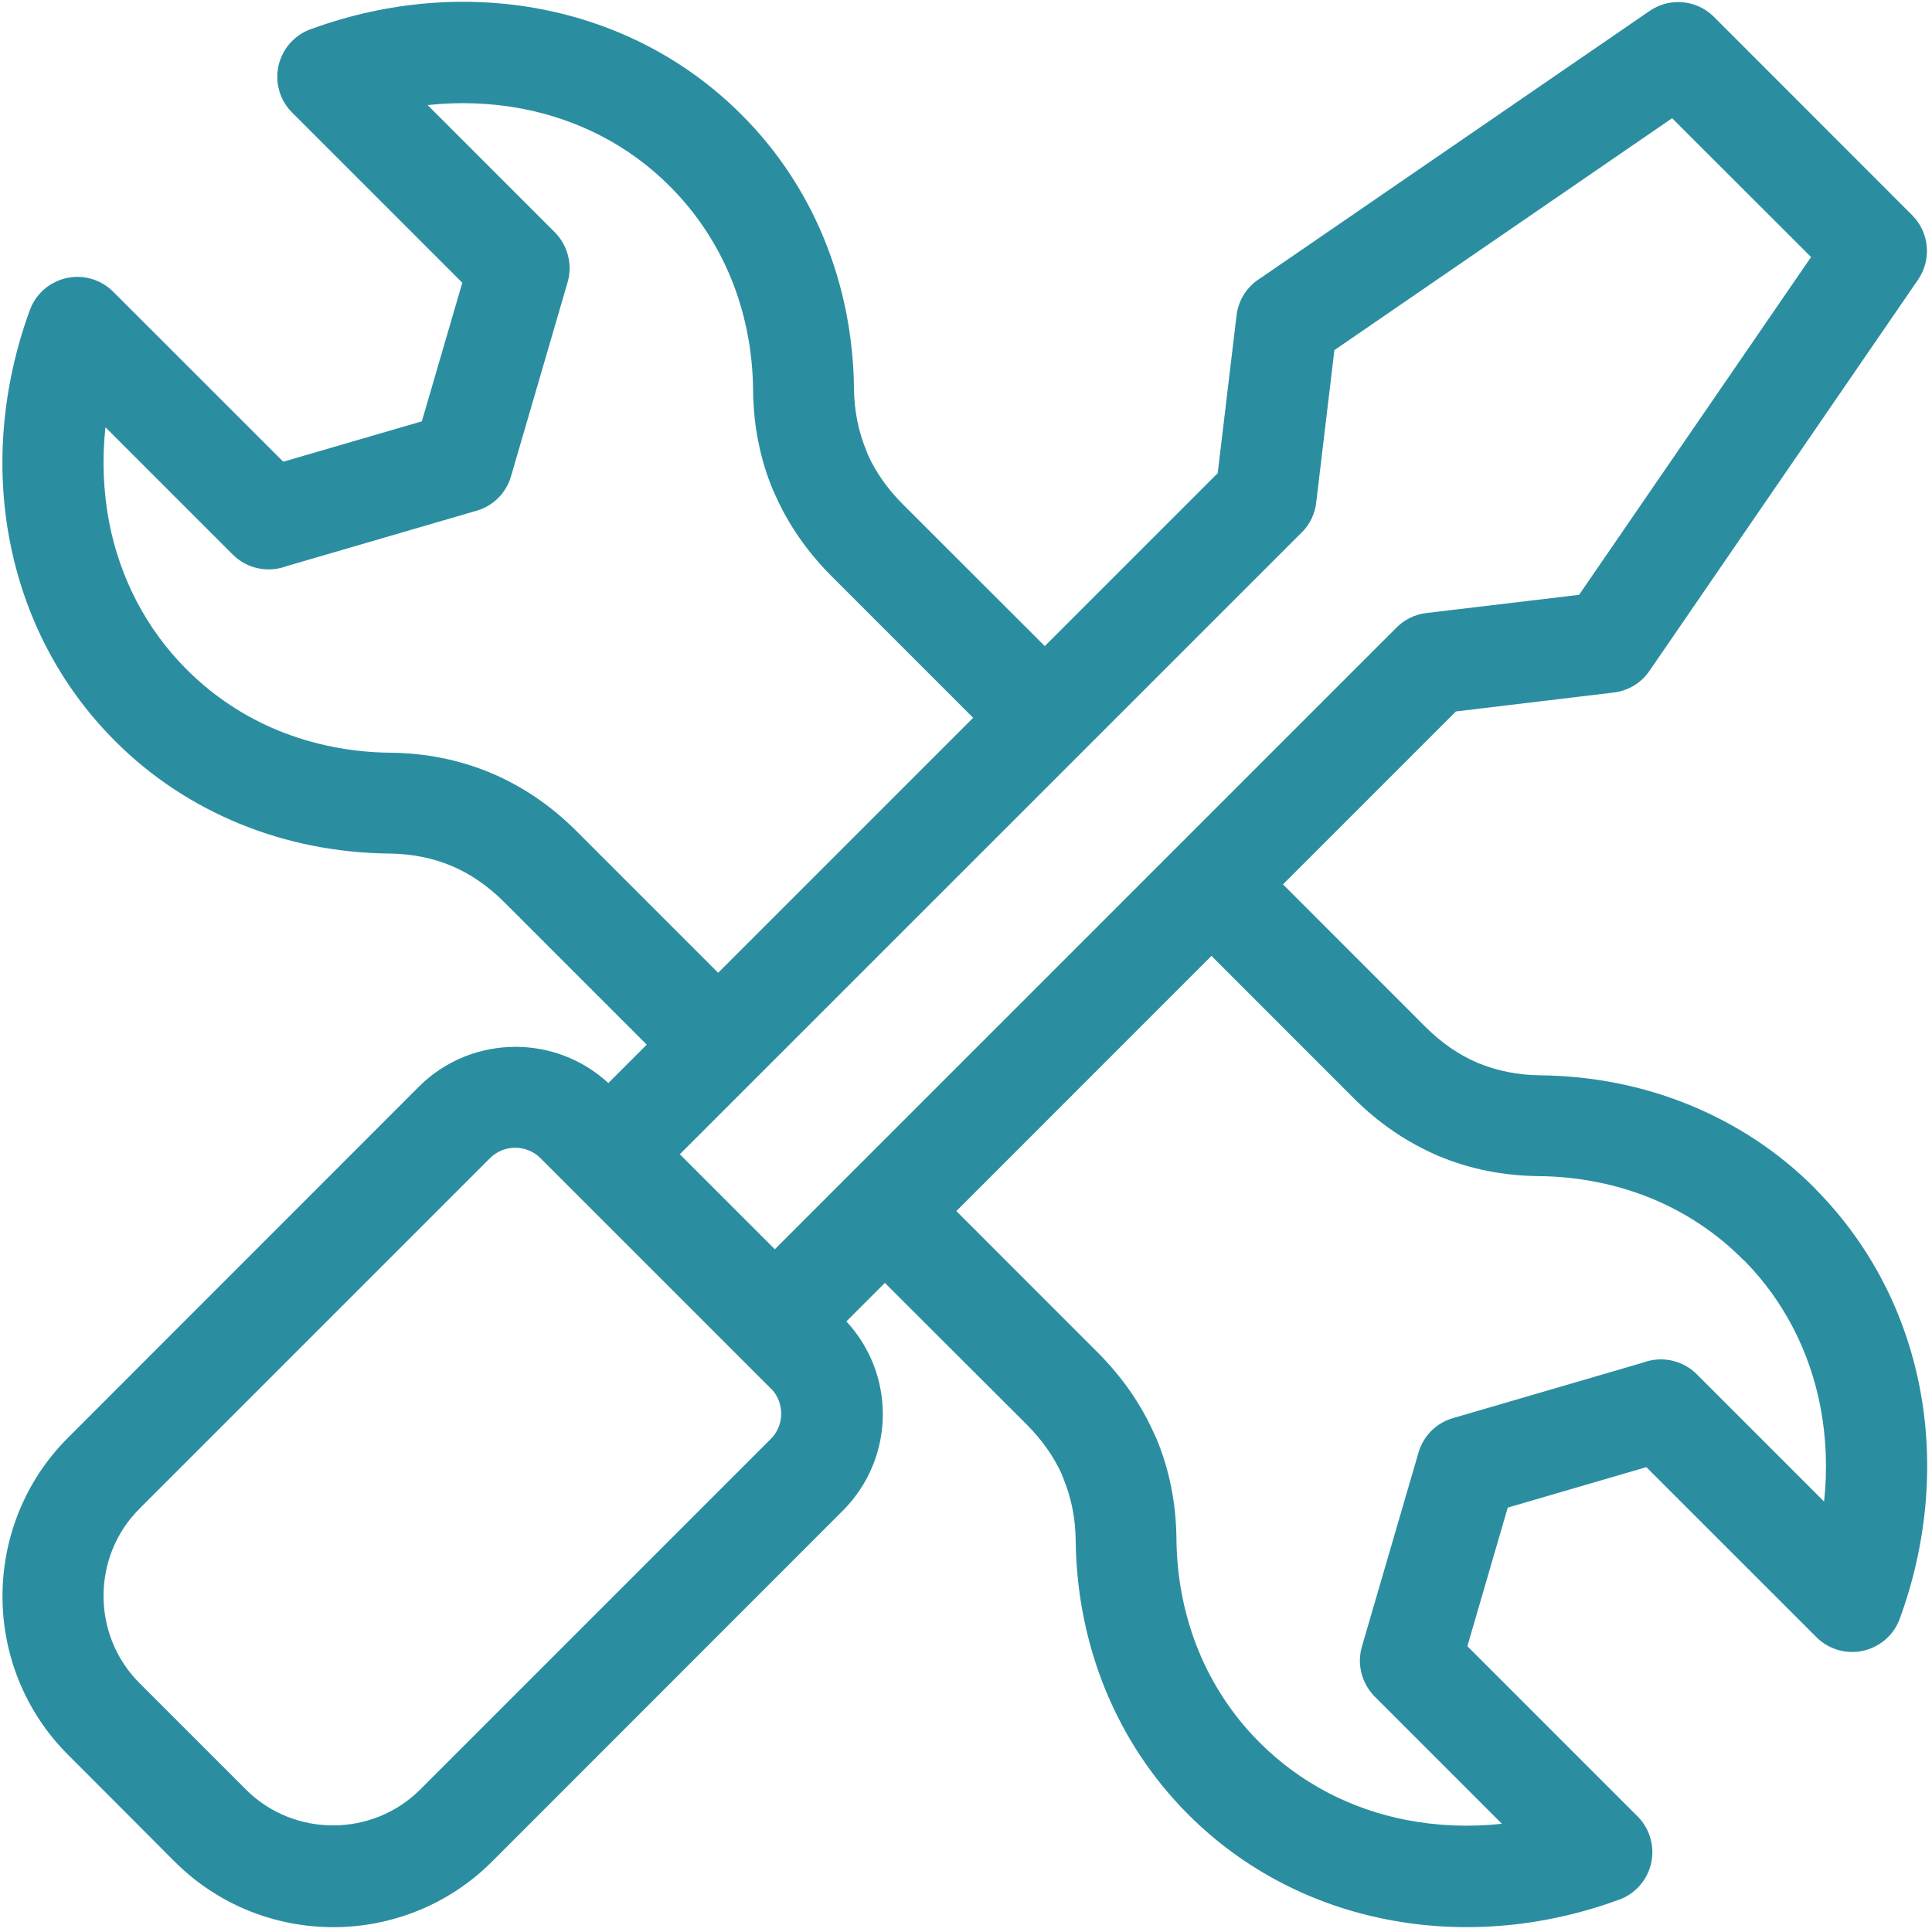 <?xml version="1.0" encoding="UTF-8" standalone="no"?>
<!-- Created with Inkscape (http://www.inkscape.org/) -->

<svg
   width="100"
   height="100"
   viewBox="0 0 26.458 26.458"
   version="1.1"
   id="svg8752"
   sodipodi:docname="devguide.svg"
   inkscape:version="1.2.2 (b0a8486541, 2022-12-01)"
   xmlns:inkscape="http://www.inkscape.org/namespaces/inkscape"
   xmlns:sodipodi="http://sodipodi.sourceforge.net/DTD/sodipodi-0.dtd"
   xmlns="http://www.w3.org/2000/svg"
   xmlns:svg="http://www.w3.org/2000/svg">
  <sodipodi:namedview
     id="namedview8754"
     pagecolor="#ffffff"
     bordercolor="#666666"
     borderopacity="1.0"
     inkscape:showpageshadow="2"
     inkscape:pageopacity="0.0"
     inkscape:pagecheckerboard="0"
     inkscape:deskcolor="#d1d1d1"
     inkscape:document-units="mm"
     showgrid="false"
     inkscape:zoom="2"
     inkscape:cx="-64.75"
     inkscape:cy="53.5"
     inkscape:window-width="2560"
     inkscape:window-height="1403"
     inkscape:window-x="0"
     inkscape:window-y="0"
     inkscape:window-maximized="1"
     inkscape:current-layer="layer1" />
  <defs
     id="defs8749" />
  <g
     inkscape:label="Layer 1"
     inkscape:groupmode="layer"
     id="layer1"
     transform="translate(-87.211,-28.308)">
    <path
       d="m 96.066,42.612 -1.945,-1.945 c -0.224,-0.224 -0.466,-0.391 -0.724,-0.5 -0.261,-0.11 -0.548,-0.167 -0.86,-0.17 -0.705,-0.008 -1.399,-0.143 -2.044,-0.408 -0.629,-0.258 -1.21,-0.635 -1.707,-1.134 -0.764,-0.764 -1.242,-1.715 -1.439,-2.729 -0.201,-1.033 -0.107,-2.134 0.273,-3.172 0.132,-0.359 0.53,-0.543 0.889,-0.412 0.098,0.036 0.182,0.091 0.251,0.16 l 2.33,2.329 1.898,-0.553 0.554,-1.898 -2.33,-2.33 c -0.271,-0.271 -0.271,-0.71 0,-0.981 0.082,-0.082 0.181,-0.14 0.285,-0.172 1.026,-0.371 2.116,-0.46 3.138,-0.261 1.013,0.197 1.963,0.675 2.727,1.439 0.501,0.498 0.878,1.078 1.136,1.707 0.264,0.645 0.4,1.339 0.408,2.044 0.003,0.307 0.061,0.594 0.172,0.86 l 0.017,0.046 c 0.11,0.244 0.269,0.47 0.477,0.679 l 1.947,1.945 2.368,-2.368 0.258,-2.161 c 0.026,-0.217 0.15,-0.399 0.322,-0.506 l 5.336,-3.664 c 0.28,-0.191 0.649,-0.15 0.88,0.082 l 2.716,2.718 c 0.238,0.24 0.264,0.609 0.081,0.878 l -3.68,5.36 c -0.117,0.172 -0.298,0.274 -0.49,0.297 l -2.161,0.259 -2.368,2.368 1.944,1.945 c 0.224,0.224 0.465,0.39 0.723,0.5 0.267,0.11 0.554,0.167 0.861,0.17 0.705,0.008 1.399,0.143 2.044,0.408 0.629,0.258 1.21,0.635 1.707,1.134 l 0.037,0.04 c 0.742,0.758 1.209,1.692 1.403,2.689 0.201,1.033 0.107,2.135 -0.273,3.172 -0.132,0.359 -0.53,0.543 -0.889,0.412 -0.098,-0.036 -0.182,-0.091 -0.251,-0.16 l -2.33,-2.329 -1.898,0.554 -0.553,1.898 2.33,2.33 c 0.271,0.271 0.271,0.71 0,0.981 -0.082,0.082 -0.181,0.14 -0.285,0.172 -1.026,0.371 -2.115,0.46 -3.138,0.261 -1.016,-0.197 -1.966,-0.675 -2.729,-1.439 -0.498,-0.498 -0.876,-1.078 -1.134,-1.707 -0.264,-0.645 -0.4,-1.339 -0.408,-2.044 -0.003,-0.307 -0.061,-0.594 -0.172,-0.86 l -0.017,-0.046 c -0.11,-0.243 -0.27,-0.47 -0.478,-0.68 l -1.946,-1.943 -0.527,0.527 c 0.332,0.358 0.499,0.815 0.499,1.27 0,0.478 -0.183,0.956 -0.547,1.321 l -4.804,4.806 c -0.598,0.598 -1.386,0.899 -2.174,0.899 -0.787,0 -1.576,-0.3 -2.174,-0.899 L 88.145,52.341 c -0.6,-0.597 -0.9,-1.386 -0.9,-2.173 0,-0.786 0.299,-1.573 0.897,-2.171 l 4.804,-4.806 c 0.365,-0.365 0.844,-0.547 1.325,-0.547 0.456,0 0.914,0.166 1.271,0.496 l 0.525,-0.525 z m 4.473,-4.473 -1.945,-1.945 c -0.332,-0.334 -0.587,-0.703 -0.767,-1.109 l -0.028,-0.06 c -0.178,-0.424 -0.271,-0.887 -0.275,-1.385 -0.006,-0.528 -0.107,-1.047 -0.305,-1.529 -0.188,-0.456 -0.466,-0.883 -0.835,-1.252 -0.56,-0.563 -1.261,-0.914 -2.01,-1.06 -0.425,-0.082 -0.866,-0.1 -1.307,-0.052 l 1.744,1.744 c 0.17,0.175 0.246,0.432 0.173,0.683 l -0.775,2.657 c -0.064,0.22 -0.235,0.403 -0.471,0.471 l -2.602,0.759 c -0.247,0.093 -0.538,0.041 -0.737,-0.158 l -1.744,-1.744 c -0.048,0.441 -0.03,0.882 0.052,1.307 0.145,0.747 0.498,1.447 1.06,2.01 0.37,0.37 0.796,0.648 1.252,0.835 0.481,0.197 1.002,0.299 1.529,0.305 0.494,0.004 0.957,0.098 1.385,0.277 0.432,0.182 0.822,0.447 1.168,0.792 l 1.945,1.945 3.492,-3.492 z m 3.261,3.261 -3.492,3.493 1.944,1.945 c 0.331,0.334 0.587,0.703 0.767,1.109 l 0.028,0.06 c 0.178,0.424 0.271,0.887 0.275,1.384 0.006,0.528 0.107,1.047 0.305,1.529 0.188,0.456 0.466,0.883 0.835,1.252 0.563,0.563 1.262,0.915 2.01,1.06 0.425,0.082 0.866,0.1 1.307,0.052 l -1.744,-1.744 c -0.17,-0.175 -0.246,-0.432 -0.173,-0.683 l 0.775,-2.657 c 0.064,-0.22 0.235,-0.403 0.471,-0.471 l 2.602,-0.76 c 0.247,-0.093 0.538,-0.041 0.737,0.158 l 1.744,1.744 c 0.048,-0.442 0.03,-0.882 -0.052,-1.307 -0.143,-0.735 -0.485,-1.422 -1.026,-1.978 l -0.034,-0.031 c -0.37,-0.37 -0.796,-0.648 -1.252,-0.835 -0.481,-0.197 -1.002,-0.299 -1.529,-0.305 -0.499,-0.004 -0.961,-0.098 -1.384,-0.275 -0.431,-0.184 -0.822,-0.449 -1.168,-0.796 l -1.944,-1.945 z m 1.237,-5.8 -8.516,8.515 1.301,1.301 8.515,-8.515 c 0.106,-0.106 0.248,-0.179 0.409,-0.198 l 2.09,-0.249 3.177,-4.626 -1.903,-1.901 -4.625,3.176 -0.247,2.07 c -0.014,0.156 -0.081,0.309 -0.201,0.428 z m -7.267,11.726 -3.159,-3.159 c -0.093,-0.093 -0.219,-0.141 -0.344,-0.141 -0.126,0 -0.25,0.048 -0.344,0.141 l -4.803,4.803 c -0.327,0.326 -0.491,0.76 -0.491,1.193 0,0.434 0.164,0.866 0.491,1.193 l 1.459,1.459 c 0.327,0.327 0.76,0.491 1.193,0.491 0.434,0 0.866,-0.164 1.193,-0.491 l 4.803,-4.803 c 0.094,-0.093 0.141,-0.218 0.141,-0.344 0,-0.116 -0.04,-0.232 -0.118,-0.322 z"
       id="path1019"
       style="fill:#2b8ea0;fill-opacity:1;stroke-width:0.277" />
  </g>
</svg>
